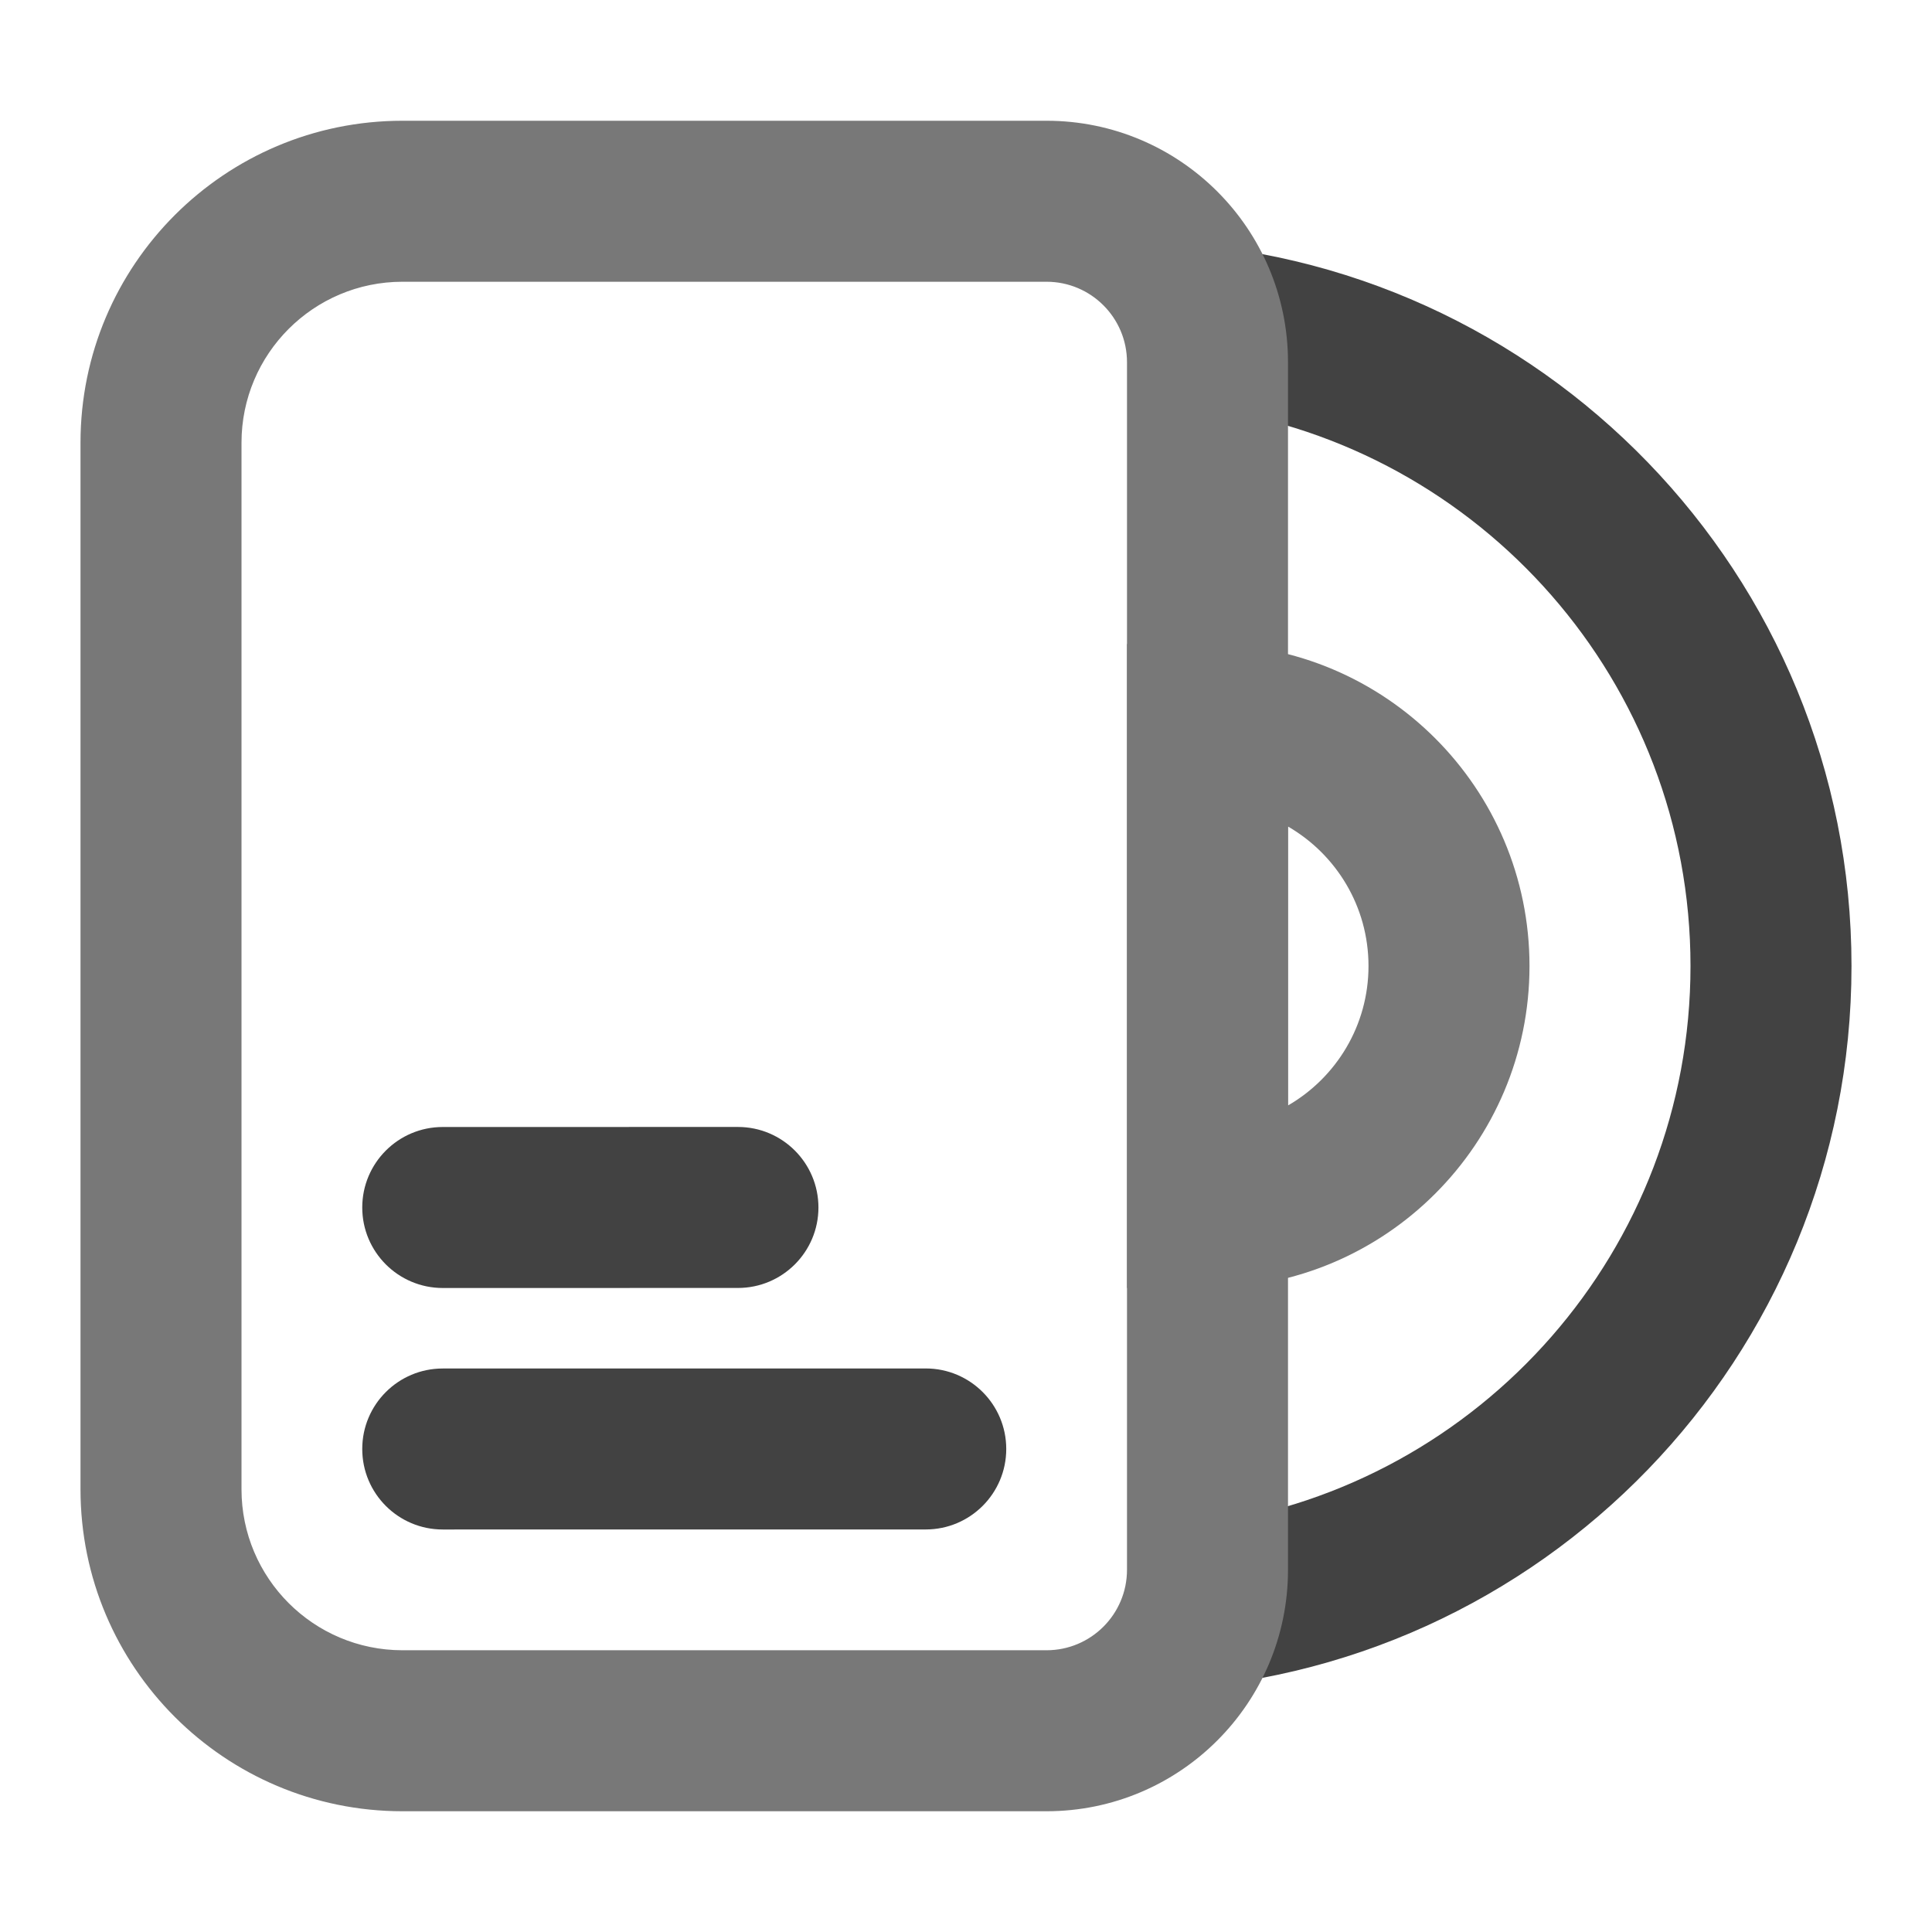<svg xmlns="http://www.w3.org/2000/svg" xmlns:xlink="http://www.w3.org/1999/xlink" width="48" height="48" viewBox="0 0 48 48" fill="none">
<path d="M28.66 41.988C38.295 41.641 46 33.72 46 24C46 14.28 38.295 6.359 28.66 6.012C29.482 6.745 30 7.812 30 9L30 10.142C36.785 11.112 42 16.947 42 24C42 31.053 36.785 36.888 30 37.858L30 39C30 40.188 29.482 41.255 28.66 41.988Z" fill-rule="evenodd"  fill="#424242" >
</path>
<path d="M26 3L10 3C5.582 3 2 6.582 2 11L2 37C2 41.418 5.582 45 10 45L26 45C29.314 45 32 42.314 32 39L32 9C32 5.686 29.314 3 26 3ZM6 11C6 8.791 7.791 7 10 7L26 7C27.105 7 28 7.895 28 9L28 39C28 40.105 27.105 41 26 41L10 41C7.791 41 6 39.209 6 37L6 11Z" fill-rule="evenodd"  fill="#787878" >
</path>
<path d="M9 30C9 31.105 9.896 32 11.001 32L18.334 31.999C19.438 31.999 20.334 31.103 20.334 29.999C20.333 28.894 19.438 27.999 18.333 27.999L11 28C9.895 28 9 28.896 9 30Z" fill-rule="evenodd"  fill="#424242" >
</path>
<path d="M11 34L11 34C9.895 34 9 34.895 9 36C9 37.105 9.895 38 11 38L11 38L23 37.999L23 37.999C24.105 37.999 25 37.103 25 35.999C25 34.895 24.105 33.999 23 33.999L23 33.999L11 34Z" fill-rule="evenodd"  fill="#424242" >
</path>
<path d="M38 24C38 28.418 34.418 32 30 32L28 32L28 16L30 16C34.418 16 38 19.582 38 24ZM32 27.465L32 20.535C33.196 21.227 34 22.519 34 24C34 25.481 33.196 26.773 32 27.465Z" fill-rule="evenodd"  fill="#787878" >
</path>
</svg>
